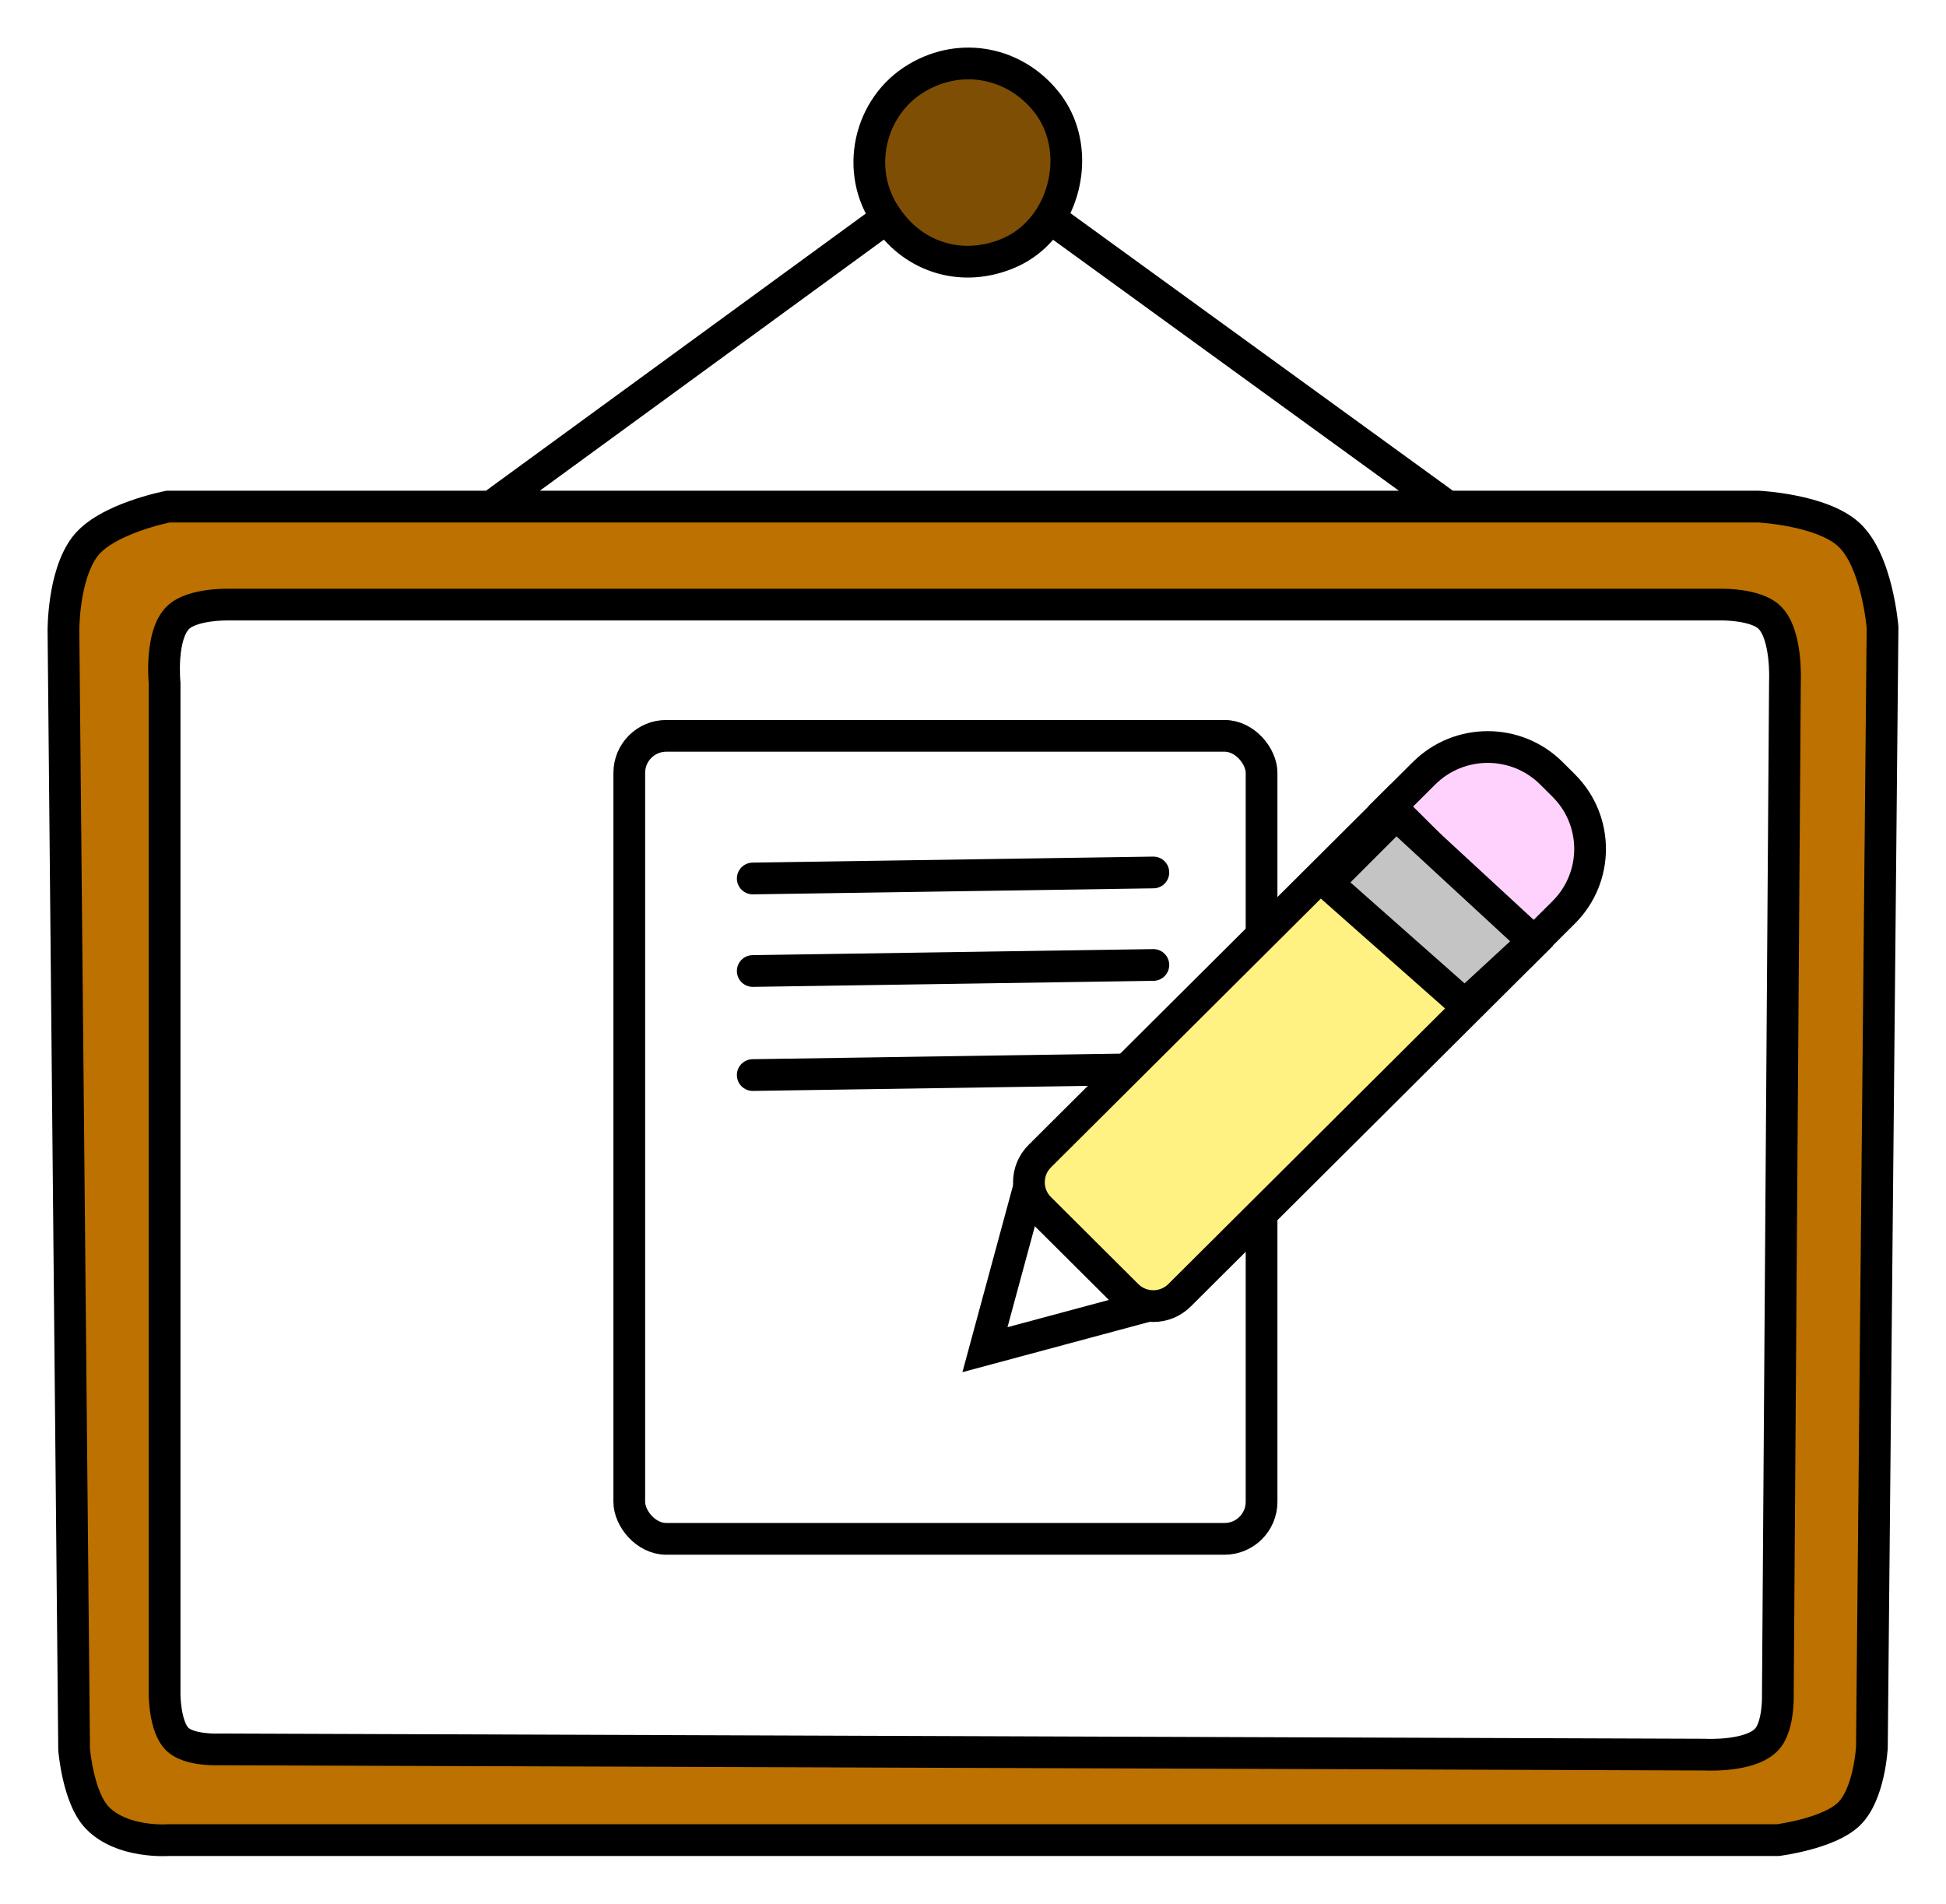 <svg width="184" height="180" viewBox="0 0 184 180" fill="none" xmlns="http://www.w3.org/2000/svg">
<g filter="url(#filter0_d_271_36)">
<path fill-rule="evenodd" clip-rule="evenodd" d="M8.014 47.705C5.946 50.457 6 55.649 6 55.649L7.007 161.406C7.007 161.406 7.372 165.969 9.188 167.86C11.541 170.31 15.9 169.986 15.9 169.986H168.1C168.1 169.986 172.881 169.386 174.812 167.529C176.763 165.653 176.993 161.214 176.993 161.214L177.497 108.266L178 55.318C178 55.318 177.505 49.033 174.812 46.546C172.254 44.186 166.254 43.898 166.254 43.898H136.888H46.441H15.901C15.901 43.898 10.025 45.028 8.014 47.705ZM16.907 54.325C15.088 55.952 15.565 60.614 15.565 60.614V156.275C15.565 156.275 15.575 159.231 16.74 160.413C17.869 161.559 20.767 161.406 20.767 161.406L161.22 161.902C161.22 161.902 165.57 162.148 167.093 160.413C168.195 159.156 168.1 156.275 168.1 156.275L168.435 108.362L168.771 60.449C168.771 60.449 169.004 55.925 167.261 54.325C165.969 53.139 162.898 53.166 162.898 53.166H21.438C21.438 53.166 18.262 53.114 16.907 54.325Z" fill="#BC7100"/>
<path d="M15.565 60.614C15.565 60.614 15.088 55.952 16.907 54.325C18.262 53.114 21.438 53.166 21.438 53.166H162.898C162.898 53.166 165.969 53.139 167.261 54.325C169.004 55.925 168.771 60.449 168.771 60.449L168.435 108.362L168.1 156.275C168.1 156.275 168.195 159.156 167.093 160.413C165.57 162.148 161.22 161.902 161.22 161.902L20.767 161.406C20.767 161.406 17.869 161.559 16.74 160.413C15.575 159.231 15.565 156.275 15.565 156.275V60.614Z" fill="white"/>
<path d="M86.714 3.35C82.115 6.064 80.779 12.266 83.862 16.59C86.481 20.448 91.135 21.779 95.44 19.9C97.058 19.195 98.348 18.016 99.259 16.59C101.337 13.339 101.444 8.804 98.964 5.667C95.969 1.879 90.894 0.883 86.714 3.35Z" fill="#7E4E05"/>
<path d="M6 55.649L7.5 55.635L7.5 55.633L6 55.649ZM8.014 47.705L9.213 48.606L9.213 48.606L8.014 47.705ZM15.901 43.898V42.398H15.758L15.617 42.425L15.901 43.898ZM166.254 43.898L166.325 42.4L166.29 42.398H166.254V43.898ZM174.812 46.546L175.829 45.444L174.812 46.546ZM178 55.318L179.5 55.332L179.501 55.266L179.495 55.2L178 55.318ZM176.993 161.214L178.491 161.292L178.493 161.26L178.493 161.228L176.993 161.214ZM174.812 167.529L173.772 166.448L173.772 166.448L174.812 167.529ZM168.1 169.986V171.486H168.193L168.286 171.474L168.1 169.986ZM15.9 169.986V168.486H15.845L15.789 168.49L15.9 169.986ZM9.188 167.86L8.107 168.899L9.188 167.86ZM7.007 161.406L5.507 161.42L5.507 161.473L5.512 161.525L7.007 161.406ZM83.862 16.59L85.103 15.748L85.093 15.733L85.083 15.72L83.862 16.59ZM86.714 3.35L85.952 2.058L86.714 3.35ZM98.964 5.667L100.141 4.737L98.964 5.667ZM95.44 19.9L96.04 21.275L95.44 19.9ZM99.259 16.59L97.995 15.783L99.259 16.59ZM15.565 60.614H17.065V60.537L17.057 60.461L15.565 60.614ZM16.907 54.325L17.907 55.443L16.907 54.325ZM21.438 53.166L21.413 54.666L21.426 54.666H21.438V53.166ZM162.898 53.166V54.666L162.911 54.666L162.898 53.166ZM167.261 54.325L168.275 53.22L168.275 53.22L167.261 54.325ZM168.771 60.449L167.273 60.371L167.271 60.405L167.271 60.438L168.771 60.449ZM168.1 156.275L166.6 156.264L166.599 156.295L166.6 156.325L168.1 156.275ZM167.093 160.413L168.22 161.402L168.22 161.402L167.093 160.413ZM161.22 161.902L161.304 160.404L161.265 160.402L161.225 160.402L161.22 161.902ZM20.767 161.406L20.772 159.906L20.73 159.906L20.688 159.908L20.767 161.406ZM16.74 160.413L15.671 161.465L15.671 161.465L16.74 160.413ZM15.565 156.275H14.065L14.065 156.28L15.565 156.275ZM168.435 108.362L166.935 108.351L166.935 108.351L168.435 108.362ZM177.497 108.266L178.996 108.28L178.996 108.28L177.497 108.266ZM6 55.649C7.5 55.633 7.5 55.634 7.5 55.634C7.5 55.634 7.5 55.634 7.5 55.634C7.5 55.635 7.5 55.635 7.5 55.635C7.5 55.635 7.5 55.635 7.5 55.635C7.5 55.634 7.5 55.632 7.5 55.628C7.5 55.622 7.5 55.61 7.5 55.594C7.5 55.563 7.5 55.513 7.502 55.447C7.504 55.315 7.509 55.118 7.522 54.872C7.547 54.378 7.601 53.693 7.715 52.931C7.952 51.346 8.413 49.672 9.213 48.606L6.815 46.804C5.547 48.491 5.002 50.788 4.748 52.488C4.617 53.368 4.555 54.152 4.526 54.718C4.511 55.001 4.505 55.232 4.502 55.395C4.501 55.476 4.5 55.54 4.5 55.586C4.5 55.609 4.5 55.627 4.5 55.64C4.5 55.647 4.5 55.652 4.5 55.656C4.5 55.658 4.5 55.66 4.5 55.661C4.5 55.662 4.5 55.663 4.5 55.663C4.5 55.664 4.5 55.664 4.5 55.664C4.5 55.664 4.5 55.665 6 55.649ZM9.213 48.606C9.929 47.652 11.515 46.82 13.218 46.21C14.021 45.922 14.771 45.71 15.32 45.571C15.594 45.501 15.815 45.45 15.966 45.417C16.041 45.401 16.098 45.389 16.136 45.381C16.154 45.377 16.168 45.375 16.176 45.373C16.18 45.372 16.183 45.372 16.184 45.371C16.185 45.371 16.185 45.371 16.185 45.371C16.185 45.371 16.185 45.371 16.185 45.371C16.184 45.371 16.184 45.371 16.184 45.371C16.184 45.371 16.184 45.371 15.901 43.898C15.617 42.425 15.617 42.425 15.617 42.425C15.617 42.425 15.616 42.426 15.616 42.426C15.616 42.426 15.615 42.426 15.614 42.426C15.613 42.426 15.611 42.427 15.609 42.427C15.604 42.428 15.599 42.429 15.592 42.43C15.577 42.433 15.558 42.437 15.533 42.442C15.483 42.453 15.412 42.467 15.323 42.487C15.144 42.526 14.891 42.584 14.582 42.663C13.967 42.819 13.122 43.057 12.205 43.386C10.466 44.009 8.109 45.081 6.815 46.804L9.213 48.606ZM166.254 43.898C166.182 45.397 166.182 45.397 166.181 45.397C166.181 45.397 166.181 45.397 166.181 45.397C166.181 45.397 166.181 45.397 166.181 45.397C166.181 45.397 166.181 45.397 166.182 45.397C166.183 45.397 166.186 45.397 166.19 45.397C166.199 45.398 166.213 45.398 166.232 45.4C166.27 45.402 166.329 45.406 166.406 45.411C166.561 45.423 166.79 45.442 167.073 45.472C167.642 45.532 168.424 45.636 169.277 45.807C171.07 46.169 172.844 46.771 173.794 47.649L175.829 45.444C174.222 43.961 171.717 43.239 169.87 42.867C168.903 42.672 168.025 42.556 167.389 42.489C167.07 42.455 166.81 42.433 166.627 42.419C166.535 42.413 166.463 42.408 166.412 42.405C166.386 42.403 166.366 42.402 166.352 42.401C166.344 42.401 166.339 42.401 166.334 42.401C166.332 42.4 166.33 42.4 166.329 42.4C166.328 42.4 166.327 42.4 166.327 42.4C166.326 42.4 166.326 42.4 166.326 42.4C166.326 42.4 166.325 42.4 166.254 43.898ZM173.794 47.649C174.789 48.567 175.506 50.369 175.959 52.221C176.174 53.102 176.312 53.914 176.395 54.506C176.437 54.802 176.465 55.04 176.482 55.202C176.49 55.283 176.496 55.344 176.5 55.384C176.502 55.404 176.503 55.418 176.504 55.427C176.504 55.431 176.505 55.434 176.505 55.436C176.505 55.437 176.505 55.437 176.505 55.437C176.505 55.437 176.505 55.437 176.505 55.437C176.505 55.437 176.505 55.436 176.505 55.436C176.505 55.436 176.505 55.436 178 55.318C179.495 55.2 179.495 55.2 179.495 55.2C179.495 55.2 179.495 55.199 179.495 55.199C179.495 55.198 179.495 55.198 179.495 55.197C179.495 55.195 179.495 55.194 179.495 55.191C179.494 55.187 179.494 55.18 179.493 55.173C179.492 55.158 179.49 55.136 179.488 55.11C179.483 55.056 179.475 54.98 179.465 54.885C179.445 54.693 179.413 54.421 179.366 54.088C179.273 53.425 179.118 52.51 178.873 51.508C178.405 49.596 177.528 47.013 175.829 45.444L173.794 47.649ZM176.993 161.214C175.495 161.137 175.495 161.136 175.495 161.136C175.495 161.136 175.495 161.136 175.495 161.136C175.495 161.135 175.495 161.135 175.495 161.135C175.495 161.135 175.495 161.135 175.495 161.135C175.495 161.135 175.495 161.137 175.495 161.139C175.495 161.144 175.494 161.154 175.493 161.166C175.491 161.192 175.489 161.233 175.484 161.288C175.475 161.397 175.46 161.56 175.437 161.763C175.389 162.171 175.307 162.731 175.171 163.34C174.879 164.64 174.408 165.836 173.772 166.448L175.851 168.61C177.167 167.346 177.787 165.384 178.098 163.996C178.263 163.261 178.36 162.594 178.416 162.111C178.445 161.869 178.463 161.67 178.474 161.529C178.48 161.459 178.484 161.403 178.487 161.363C178.488 161.342 178.489 161.326 178.49 161.315C178.49 161.309 178.49 161.304 178.491 161.3C178.491 161.298 178.491 161.296 178.491 161.295C178.491 161.294 178.491 161.294 178.491 161.293C178.491 161.293 178.491 161.293 178.491 161.292C178.491 161.292 178.491 161.292 176.993 161.214ZM173.772 166.448C173.108 167.087 171.769 167.626 170.346 168.004C169.678 168.182 169.063 168.306 168.614 168.386C168.39 168.426 168.21 168.455 168.088 168.473C168.027 168.482 167.981 168.488 167.951 168.492C167.936 168.494 167.925 168.496 167.919 168.497C167.915 168.497 167.913 168.497 167.912 168.498C167.912 168.498 167.912 168.498 167.912 168.498C167.912 168.498 167.912 168.498 167.912 168.498C167.912 168.498 167.912 168.498 167.912 168.498C167.913 168.498 167.913 168.498 168.1 169.986C168.286 171.474 168.287 171.474 168.287 171.474C168.287 171.474 168.287 171.474 168.287 171.474C168.288 171.474 168.288 171.474 168.289 171.474C168.29 171.474 168.292 171.473 168.294 171.473C168.297 171.473 168.302 171.472 168.308 171.471C168.32 171.47 168.336 171.468 168.357 171.465C168.398 171.459 168.456 171.451 168.53 171.44C168.677 171.418 168.885 171.385 169.14 171.34C169.648 171.249 170.348 171.108 171.117 170.903C172.568 170.518 174.585 169.828 175.851 168.61L173.772 166.448ZM168.1 168.486H15.9V171.486H168.1V168.486ZM15.9 169.986C15.789 168.49 15.79 168.49 15.79 168.49C15.79 168.49 15.791 168.49 15.791 168.49C15.791 168.49 15.792 168.49 15.792 168.49C15.793 168.49 15.793 168.49 15.793 168.49C15.793 168.49 15.793 168.49 15.791 168.49C15.788 168.49 15.78 168.491 15.769 168.491C15.747 168.492 15.71 168.494 15.659 168.496C15.558 168.499 15.404 168.502 15.209 168.498C14.817 168.491 14.273 168.46 13.668 168.361C12.414 168.157 11.117 167.703 10.27 166.821L8.107 168.899C9.613 170.467 11.672 171.076 13.186 171.322C13.965 171.449 14.657 171.489 15.156 171.498C15.407 171.502 15.611 171.499 15.758 171.494C15.831 171.492 15.89 171.489 15.933 171.487C15.954 171.485 15.972 171.484 15.985 171.484C15.991 171.483 15.997 171.483 16.001 171.482C16.004 171.482 16.006 171.482 16.007 171.482C16.008 171.482 16.009 171.482 16.01 171.482C16.01 171.482 16.011 171.482 16.011 171.482C16.011 171.482 16.012 171.482 15.9 169.986ZM10.27 166.821C9.667 166.194 9.191 164.94 8.878 163.586C8.731 162.953 8.637 162.37 8.578 161.945C8.549 161.733 8.53 161.563 8.518 161.448C8.512 161.391 8.508 161.348 8.505 161.32C8.504 161.306 8.503 161.296 8.502 161.291C8.502 161.288 8.502 161.286 8.502 161.285C8.502 161.285 8.502 161.285 8.502 161.285C8.502 161.285 8.502 161.285 8.502 161.285C8.502 161.285 8.502 161.286 8.502 161.286C8.502 161.286 8.502 161.286 7.007 161.406C5.512 161.525 5.512 161.526 5.512 161.526C5.512 161.526 5.512 161.526 5.512 161.527C5.512 161.527 5.512 161.528 5.512 161.528C5.512 161.529 5.512 161.531 5.512 161.533C5.513 161.537 5.513 161.541 5.513 161.547C5.514 161.559 5.516 161.575 5.518 161.595C5.521 161.635 5.527 161.691 5.534 161.763C5.549 161.905 5.572 162.106 5.606 162.352C5.673 162.841 5.783 163.517 5.955 164.262C6.279 165.662 6.893 167.636 8.107 168.899L10.27 166.821ZM8.507 161.391L7.5 55.635L4.5 55.663L5.507 161.42L8.507 161.391ZM15.901 45.398H46.441V42.398H15.901V45.398ZM46.441 43.898C47.325 45.11 47.325 45.11 47.326 45.11C47.326 45.11 47.326 45.109 47.326 45.109C47.327 45.109 47.328 45.108 47.33 45.107C47.332 45.105 47.336 45.102 47.342 45.098C47.353 45.09 47.369 45.078 47.391 45.062C47.435 45.03 47.5 44.983 47.585 44.92C47.756 44.796 48.008 44.612 48.334 44.374C48.986 43.898 49.934 43.206 51.117 42.343C53.484 40.616 56.791 38.202 60.556 35.455C68.084 29.961 77.439 23.134 84.746 17.802L82.977 15.379C75.671 20.711 66.315 27.538 58.787 33.032C55.023 35.779 51.715 38.193 49.349 39.919C48.166 40.783 47.218 41.475 46.565 41.951C46.239 42.189 45.987 42.373 45.817 42.497C45.731 42.559 45.666 42.607 45.623 42.639C45.601 42.654 45.584 42.667 45.574 42.675C45.568 42.679 45.564 42.682 45.561 42.684C45.56 42.685 45.559 42.685 45.558 42.686C45.558 42.686 45.557 42.686 45.557 42.687C45.557 42.687 45.557 42.687 46.441 43.898ZM85.083 15.72C82.516 12.119 83.627 6.914 87.477 4.642L85.952 2.058C80.603 5.215 79.042 12.414 82.64 17.461L85.083 15.72ZM87.477 4.642C91 2.563 95.249 3.388 97.787 6.597L100.141 4.737C96.688 0.37 90.788 -0.796 85.952 2.058L87.477 4.642ZM94.84 18.526C91.189 20.118 87.312 19.002 85.103 15.748L82.621 17.433C85.65 21.895 91.08 23.439 96.04 21.275L94.84 18.526ZM97.787 6.597C99.814 9.161 99.78 12.989 97.995 15.783L100.523 17.398C102.894 13.689 103.073 8.446 100.141 4.737L97.787 6.597ZM97.995 15.783C97.228 16.983 96.159 17.951 94.84 18.526L96.04 21.275C97.956 20.439 99.468 19.049 100.523 17.398L97.995 15.783ZM46.441 45.398H136.888V42.398H46.441V45.398ZM136.888 45.398H166.254V42.398H136.888V45.398ZM98.378 17.804L136.007 45.112L137.769 42.684L100.14 15.376L98.378 17.804ZM15.565 60.614C17.057 60.461 17.057 60.462 17.057 60.462C17.057 60.462 17.057 60.462 17.057 60.462C17.057 60.462 17.057 60.463 17.057 60.463C17.057 60.463 17.057 60.463 17.057 60.463C17.057 60.462 17.057 60.461 17.057 60.458C17.056 60.453 17.055 60.443 17.054 60.429C17.052 60.402 17.048 60.359 17.044 60.302C17.036 60.187 17.025 60.018 17.018 59.807C17.003 59.384 17.001 58.81 17.049 58.198C17.098 57.579 17.195 56.966 17.36 56.447C17.529 55.913 17.731 55.6 17.907 55.443L15.908 53.207C15.174 53.863 14.753 54.743 14.5 55.541C14.242 56.353 14.118 57.212 14.059 57.962C13.999 58.718 14.002 59.412 14.02 59.913C14.029 60.165 14.041 60.372 14.052 60.519C14.057 60.593 14.062 60.651 14.066 60.693C14.068 60.714 14.069 60.731 14.07 60.743C14.071 60.749 14.072 60.755 14.072 60.758C14.072 60.76 14.072 60.762 14.072 60.764C14.073 60.764 14.073 60.765 14.073 60.765C14.073 60.766 14.073 60.766 14.073 60.766C14.073 60.767 14.073 60.767 15.565 60.614ZM17.907 55.443C18.225 55.159 18.956 54.911 19.894 54.776C20.314 54.716 20.703 54.688 20.987 54.676C21.128 54.669 21.24 54.667 21.315 54.666C21.352 54.666 21.38 54.666 21.397 54.666C21.405 54.666 21.411 54.666 21.414 54.666C21.415 54.666 21.416 54.666 21.416 54.666C21.416 54.666 21.416 54.666 21.415 54.666C21.415 54.666 21.415 54.666 21.415 54.666C21.414 54.666 21.414 54.666 21.414 54.666C21.414 54.666 21.413 54.666 21.438 53.166C21.463 51.667 21.463 51.667 21.462 51.667C21.462 51.667 21.462 51.667 21.462 51.667C21.461 51.667 21.461 51.666 21.46 51.666C21.459 51.666 21.457 51.666 21.456 51.666C21.453 51.666 21.449 51.666 21.444 51.666C21.435 51.666 21.423 51.666 21.408 51.666C21.378 51.666 21.336 51.666 21.283 51.667C21.179 51.668 21.033 51.671 20.855 51.679C20.501 51.694 20.01 51.729 19.468 51.807C18.479 51.949 16.945 52.28 15.908 53.207L17.907 55.443ZM21.438 54.666H162.898V51.666H21.438V54.666ZM162.898 53.166C162.911 54.666 162.911 54.666 162.91 54.666C162.91 54.666 162.91 54.666 162.91 54.666C162.91 54.666 162.909 54.666 162.909 54.666C162.909 54.666 162.909 54.666 162.909 54.666C162.908 54.666 162.909 54.666 162.91 54.666C162.913 54.666 162.918 54.666 162.926 54.666C162.943 54.666 162.969 54.667 163.005 54.667C163.077 54.669 163.185 54.672 163.32 54.679C163.593 54.693 163.966 54.723 164.369 54.784C165.273 54.922 165.959 55.166 166.246 55.43L168.275 53.22C167.271 52.298 165.775 51.963 164.82 51.818C164.294 51.738 163.819 51.7 163.475 51.683C163.303 51.674 163.161 51.67 163.059 51.668C163.009 51.667 162.968 51.666 162.938 51.666C162.924 51.666 162.912 51.666 162.903 51.666C162.898 51.666 162.894 51.666 162.891 51.666C162.89 51.666 162.888 51.666 162.887 51.666C162.887 51.666 162.886 51.666 162.886 51.666C162.885 51.666 162.885 51.666 162.885 51.666C162.885 51.666 162.884 51.666 162.898 53.166ZM166.246 55.43C166.424 55.593 166.631 55.914 166.814 56.445C166.99 56.959 167.108 57.562 167.18 58.166C167.252 58.763 167.275 59.323 167.28 59.735C167.283 59.94 167.28 60.105 167.278 60.216C167.276 60.272 167.275 60.313 167.274 60.34C167.274 60.353 167.273 60.363 167.273 60.368C167.273 60.371 167.273 60.372 167.273 60.373C167.273 60.373 167.273 60.373 167.273 60.373C167.273 60.373 167.273 60.373 167.273 60.372C167.273 60.372 167.273 60.372 167.273 60.372C167.273 60.372 167.273 60.371 168.771 60.449C170.269 60.526 170.269 60.525 170.269 60.525C170.269 60.525 170.269 60.525 170.269 60.524C170.269 60.524 170.269 60.523 170.269 60.523C170.269 60.521 170.269 60.52 170.269 60.518C170.269 60.514 170.27 60.509 170.27 60.503C170.27 60.491 170.271 60.475 170.272 60.455C170.273 60.414 170.275 60.357 170.277 60.286C170.28 60.144 170.283 59.943 170.28 59.699C170.274 59.213 170.247 58.541 170.159 57.808C170.072 57.081 169.92 56.253 169.65 55.469C169.386 54.701 168.969 53.857 168.275 53.22L166.246 55.43ZM168.1 156.275C166.6 156.325 166.6 156.324 166.6 156.324C166.6 156.324 166.6 156.324 166.6 156.324C166.6 156.323 166.6 156.323 166.6 156.323C166.6 156.322 166.6 156.322 166.6 156.322C166.6 156.322 166.6 156.322 166.6 156.323C166.6 156.326 166.601 156.33 166.601 156.338C166.601 156.352 166.601 156.377 166.602 156.41C166.602 156.476 166.601 156.576 166.598 156.702C166.591 156.956 166.571 157.303 166.522 157.679C166.412 158.526 166.197 159.159 165.965 159.423L168.22 161.402C169.091 160.41 169.379 158.973 169.497 158.066C169.562 157.565 169.587 157.113 169.597 156.788C169.601 156.624 169.602 156.489 169.601 156.393C169.601 156.345 169.601 156.306 169.6 156.277C169.6 156.263 169.599 156.252 169.599 156.243C169.599 156.239 169.599 156.235 169.599 156.232C169.599 156.231 169.599 156.229 169.599 156.228C169.599 156.228 169.599 156.227 169.599 156.227C169.599 156.226 169.599 156.226 169.599 156.226C169.599 156.226 169.599 156.225 168.1 156.275ZM165.965 159.423C165.819 159.59 165.527 159.788 165.031 159.964C164.548 160.136 163.979 160.249 163.404 160.319C162.836 160.388 162.302 160.41 161.909 160.413C161.714 160.415 161.556 160.413 161.451 160.41C161.398 160.408 161.358 160.407 161.333 160.406C161.32 160.405 161.312 160.405 161.307 160.405C161.304 160.404 161.303 160.404 161.303 160.404C161.302 160.404 161.302 160.404 161.303 160.404C161.303 160.404 161.303 160.404 161.303 160.404C161.303 160.404 161.304 160.404 161.304 160.404C161.304 160.404 161.304 160.404 161.22 161.902C161.135 163.4 161.135 163.4 161.135 163.4C161.136 163.4 161.136 163.4 161.136 163.4C161.137 163.4 161.137 163.4 161.138 163.4C161.139 163.4 161.141 163.4 161.143 163.4C161.147 163.4 161.151 163.401 161.157 163.401C161.169 163.401 161.185 163.402 161.205 163.403C161.244 163.405 161.299 163.407 161.368 163.409C161.506 163.412 161.701 163.416 161.937 163.413C162.407 163.409 163.057 163.384 163.766 163.297C164.469 163.212 165.273 163.062 166.035 162.791C166.782 162.525 167.605 162.103 168.22 161.402L165.965 159.423ZM161.225 160.402L20.772 159.906L20.762 162.906L161.214 163.402L161.225 160.402ZM20.767 161.406C20.688 159.908 20.688 159.908 20.688 159.908C20.688 159.908 20.689 159.908 20.689 159.908C20.689 159.908 20.689 159.908 20.69 159.908C20.69 159.908 20.69 159.908 20.691 159.908C20.691 159.908 20.69 159.908 20.689 159.908C20.687 159.908 20.683 159.908 20.675 159.908C20.661 159.909 20.637 159.91 20.604 159.91C20.539 159.912 20.439 159.913 20.315 159.912C20.064 159.909 19.722 159.894 19.358 159.85C18.987 159.805 18.629 159.734 18.33 159.632C18.018 159.525 17.865 159.418 17.808 159.36L15.671 161.465C16.179 161.981 16.812 162.284 17.361 162.471C17.923 162.663 18.501 162.768 18.996 162.828C19.497 162.889 19.951 162.908 20.278 162.912C20.443 162.914 20.579 162.912 20.676 162.91C20.725 162.908 20.764 162.907 20.793 162.906C20.807 162.905 20.819 162.905 20.828 162.905C20.832 162.904 20.836 162.904 20.839 162.904C20.841 162.904 20.842 162.904 20.843 162.904C20.844 162.904 20.845 162.904 20.845 162.904C20.845 162.904 20.846 162.904 20.846 162.904C20.846 162.904 20.846 162.904 20.767 161.406ZM17.808 159.36C17.582 159.13 17.34 158.519 17.195 157.653C17.132 157.273 17.099 156.918 17.082 156.658C17.073 156.529 17.069 156.426 17.067 156.358C17.066 156.324 17.066 156.299 17.065 156.284C17.065 156.276 17.065 156.271 17.065 156.269C17.065 156.268 17.065 156.267 17.065 156.267C17.065 156.267 17.065 156.268 17.065 156.268C17.065 156.268 17.065 156.268 17.065 156.269C17.065 156.269 17.065 156.269 17.065 156.269C17.065 156.269 17.065 156.27 15.565 156.275C14.065 156.28 14.065 156.28 14.065 156.281C14.065 156.281 14.065 156.281 14.065 156.281C14.065 156.282 14.065 156.282 14.065 156.283C14.065 156.284 14.065 156.285 14.065 156.287C14.065 156.29 14.065 156.294 14.065 156.298C14.065 156.307 14.065 156.319 14.066 156.333C14.066 156.362 14.067 156.401 14.069 156.45C14.072 156.548 14.077 156.686 14.088 156.852C14.109 157.183 14.152 157.642 14.236 158.148C14.388 159.055 14.733 160.513 15.671 161.465L17.808 159.36ZM17.065 156.275V60.614H14.065V156.275H17.065ZM167.271 60.438L166.935 108.351L169.935 108.372L170.271 60.459L167.271 60.438ZM166.935 108.351L166.6 156.264L169.6 156.285L169.935 108.372L166.935 108.351ZM176.5 55.304L175.997 108.252L178.996 108.28L179.5 55.332L176.5 55.304ZM175.997 108.252L175.493 161.2L178.493 161.228L178.996 108.28L175.997 108.252Z" fill="black"/>
</g>
<rect x="59.5" y="69.574" width="59.784" height="75.927" rx="3.5" fill="white" stroke="black" stroke-width="3"/>
<path d="M71.174 83.062L109.054 82.492" stroke="black" stroke-width="3" stroke-linecap="round"/>
<path d="M71.174 91.809L109.054 91.238" stroke="black" stroke-width="3" stroke-linecap="round"/>
<path d="M71.174 101.648L109.054 101.077" stroke="black" stroke-width="3" stroke-linecap="round"/>
<path d="M98.315 109.313L131.506 76.258L144.718 89.416L111.527 122.471C110.157 123.835 107.936 123.835 106.567 122.471L98.315 114.253C96.945 112.889 96.945 110.677 98.315 109.313Z" fill="#FFF282" stroke="black" stroke-width="3"/>
<path d="M131.487 76.262L134.646 73.115C137.972 69.803 143.365 69.803 146.691 73.115L147.851 74.27C151.178 77.583 151.178 82.954 147.851 86.266L144.692 89.413L131.487 76.262Z" fill="#FFD2FD" stroke="black" stroke-width="3"/>
<path d="M107.749 123.684L93.13 127.614L97.077 113.056L107.749 123.684Z" fill="white" stroke="black" stroke-width="3"/>
<path d="M125.5 83.5L138.5 95L145 89L132 77L125.5 83.5Z" fill="#C4C4C4" stroke="black" stroke-width="3"/>
<defs>
<filter id="filter0_d_271_36" x="0.5" y="0.5" width="183" height="179" filterUnits="userSpaceOnUse" color-interpolation-filters="sRGB">
<feFlood flood-opacity="0" result="BackgroundImageFix"/>
<feColorMatrix in="SourceAlpha" type="matrix" values="0 0 0 0 0 0 0 0 0 0 0 0 0 0 0 0 0 0 127 0" result="hardAlpha"/>
<feOffset dy="4"/>
<feGaussianBlur stdDeviation="2"/>
<feComposite in2="hardAlpha" operator="out"/>
<feColorMatrix type="matrix" values="0 0 0 0 0 0 0 0 0 0 0 0 0 0 0 0 0 0 0.25 0"/>
<feBlend mode="normal" in2="BackgroundImageFix" result="effect1_dropShadow_271_36"/>
<feBlend mode="normal" in="SourceGraphic" in2="effect1_dropShadow_271_36" result="shape"/>
</filter>
</defs>
</svg>
